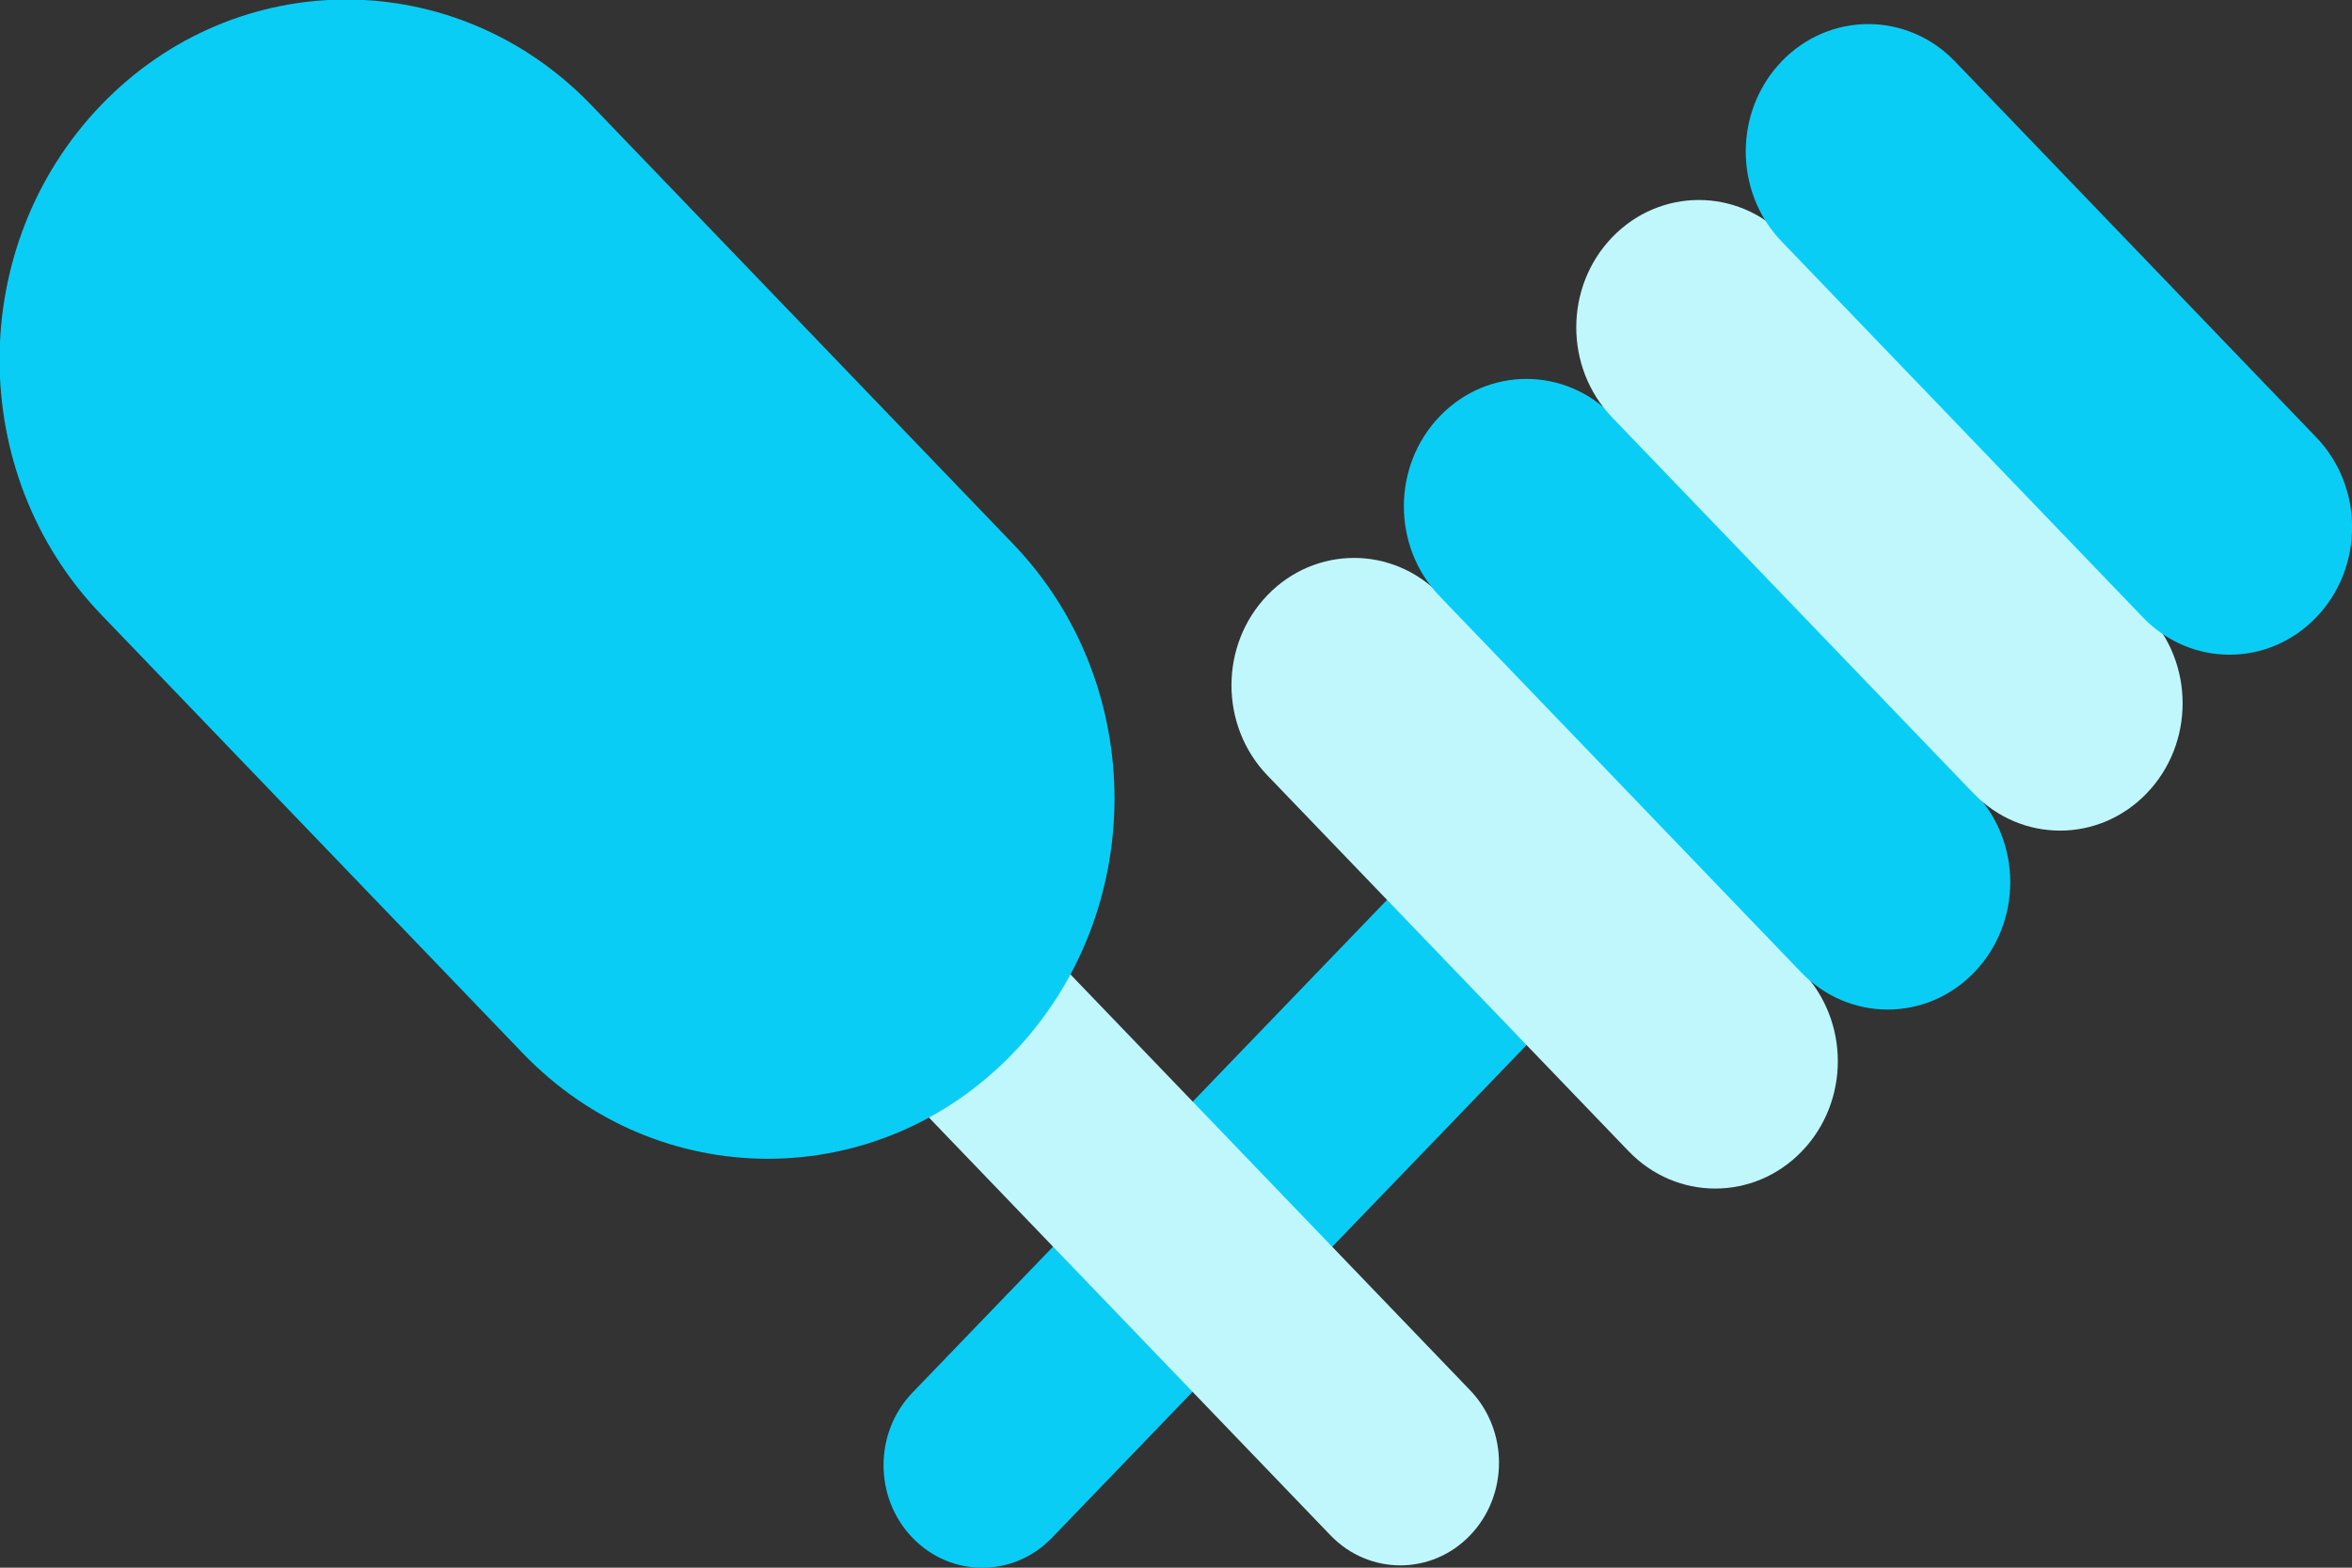 <svg width="42" height="28" viewBox="0 0 42 28" fill="none" xmlns="http://www.w3.org/2000/svg">
<rect x="0" y="0" width="42" height="28" fill="#333333" stroke="none"/>
<g clip-path="url(#clip0_8_15)">
<path d="M32.587 13.133C33.276 12.418 33.277 11.257 32.589 10.541C31.901 9.825 30.785 9.825 30.096 10.54L16.295 24.872C15.606 25.588 15.605 26.748 16.293 27.464C16.981 28.18 18.097 28.181 18.786 27.465L32.587 13.133Z" fill="#0ACDF5"/>
<path d="M32.176 20.563L32.177 20.562C33.032 19.675 33.032 18.235 32.178 17.346L25.727 10.632C24.873 9.743 23.488 9.743 22.633 10.63L22.632 10.631C21.777 11.519 21.777 12.959 22.631 13.848L29.082 20.561C29.936 21.45 31.321 21.451 32.176 20.563Z" fill="#C0F7FC"/>
<path d="M35.255 17.366L35.256 17.365C36.111 16.477 36.111 15.037 35.257 14.149L28.806 7.435C27.952 6.546 26.567 6.545 25.712 7.433L25.711 7.434C24.856 8.322 24.855 9.762 25.709 10.65L32.161 17.364C33.015 18.253 34.4 18.254 35.255 17.366Z" fill="#0ACDF5"/>
<path d="M38.333 14.17L38.334 14.169C39.189 13.282 39.189 11.842 38.335 10.953L31.884 4.239C31.03 3.35 29.645 3.35 28.79 4.237L28.789 4.238C27.934 5.126 27.934 6.566 28.788 7.455L35.239 14.168C36.093 15.057 37.478 15.058 38.333 14.17Z" fill="#C0F7FC"/>
<path d="M41.359 11.028L41.36 11.027C42.215 10.14 42.216 8.7 41.362 7.811L34.91 1.097C34.056 0.208 32.671 0.208 31.816 1.095L31.816 1.096C30.961 1.984 30.96 3.424 31.814 4.312L38.266 11.026C39.119 11.915 40.505 11.916 41.359 11.028Z" fill="#0ACDF5"/>
<path d="M12.465 10.483C11.777 9.767 10.661 9.766 9.972 10.482C9.283 11.197 9.283 12.357 9.971 13.074L23.758 27.421C24.446 28.137 25.562 28.138 26.251 27.423C26.94 26.707 26.94 25.547 26.252 24.831L12.465 10.483Z" fill="#C0F7FC"/>
<path d="M10.561 1.879C8.145 -0.635 4.226 -0.638 1.808 1.874C-0.611 4.385 -0.613 8.459 1.803 10.973L9.333 18.809C11.749 21.324 15.668 21.326 18.087 18.814C20.505 16.303 20.507 12.229 18.091 9.715L10.561 1.879Z" fill="#0ACDF5"/>
</g>
<defs>
<clipPath id="clip0_8_15">
<rect width="42" height="28" fill="white"/>
</clipPath>
</defs>
</svg>
